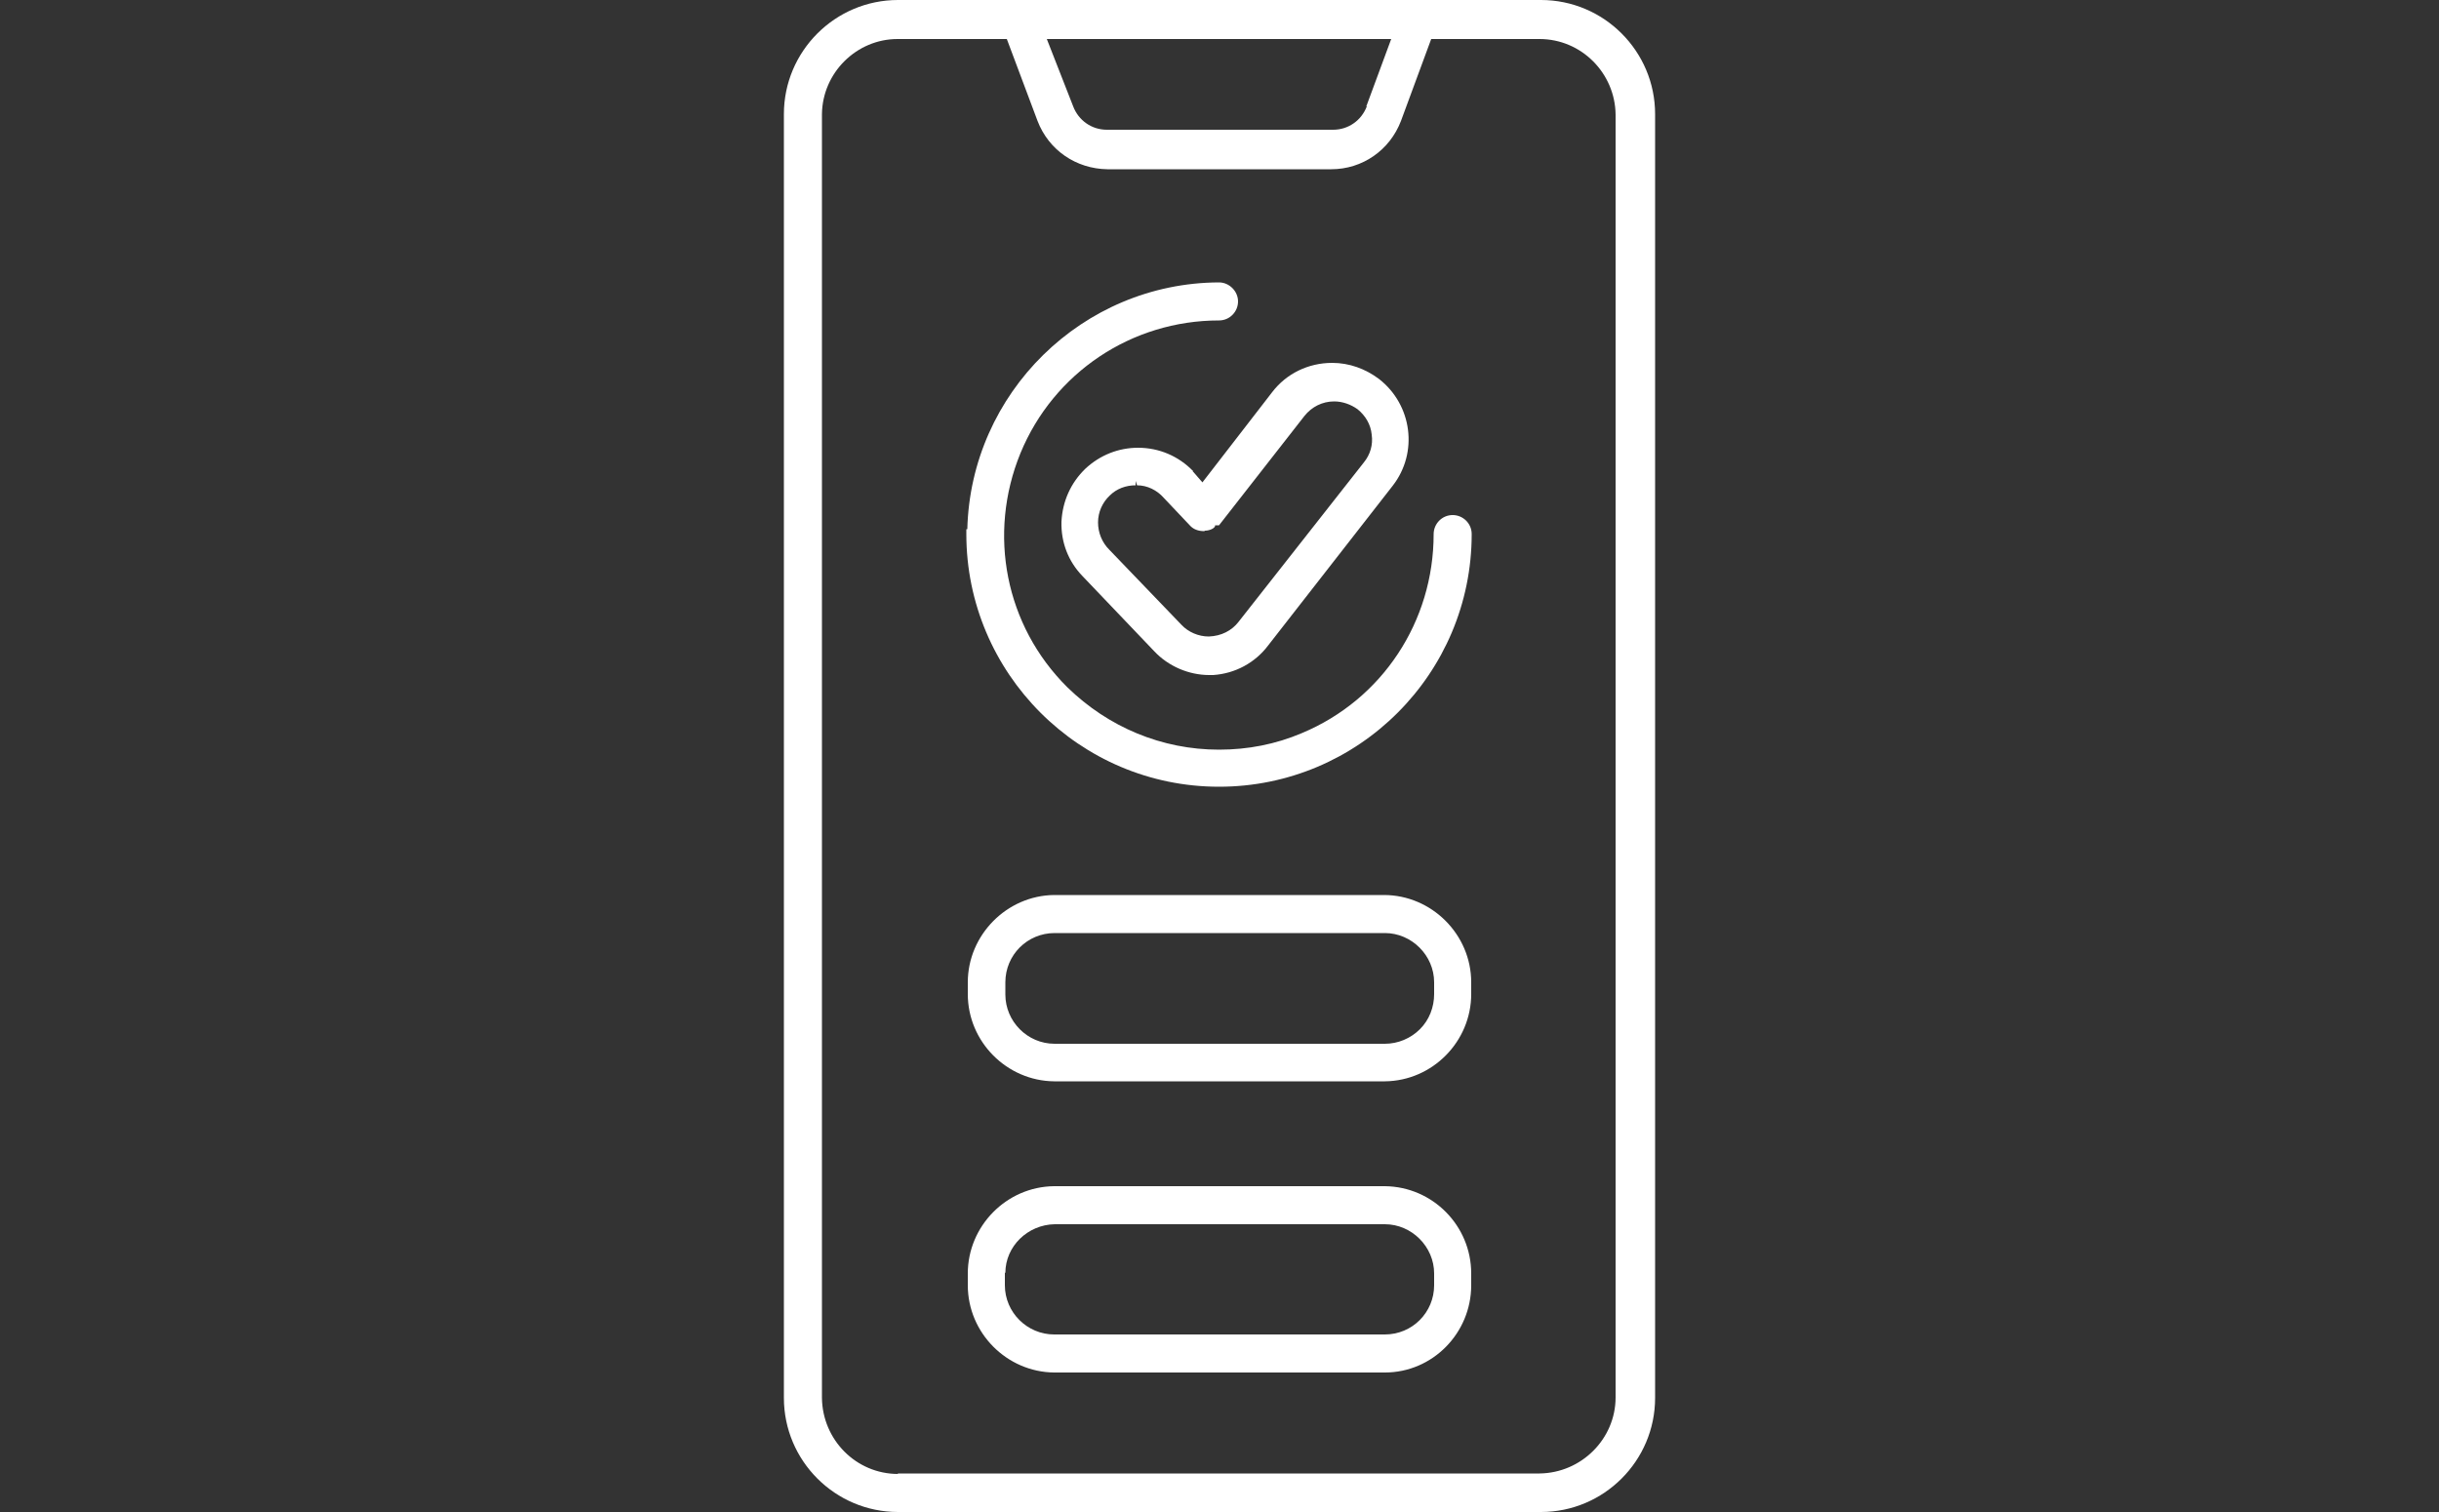 <?xml version="1.0" encoding="UTF-8"?>
<svg id="Layer_2" xmlns="http://www.w3.org/2000/svg" xmlns:xlink="http://www.w3.org/1999/xlink" viewBox="0 0 50 31">
  <rect x="0" y="0" width="50" height="31" fill="#333333" stroke="none"/>
  <defs>
    <style>
      .cls-1 {
        fill: #fff;
      }

      .cls-2 {
        fill: none;
      }

      .cls-3 {
        clip-path: url(#clippath);
      }
    </style>
    <clipPath id="clippath">
      <rect class="cls-2" width="50" height="31"/>
    </clipPath>
  </defs>
  <g id="Layer_1-2" data-name="Layer_1">
    <g class="cls-3">
      <g>
        <path class="cls-1" d="M24.46,9.66c-.3-.31-.7-.48-1.13-.48-.4,0-.78.15-1.08.43-.3.29-.47.67-.49,1.09-.01.42.14.81.43,1.11l1.47,1.54c.29.31.71.49,1.13.49h.08c.45-.03.86-.25,1.13-.61l2.55-3.27c.53-.68.4-1.66-.28-2.19-.28-.21-.61-.33-.96-.33-.49,0-.94.22-1.23.6l-1.43,1.85-.2-.23ZM24.7,10.88c.11,0,.22-.06.21-.11h.08l1.75-2.24c.15-.19.37-.3.61-.3.17,0,.34.06.48.16.16.13.27.31.29.52.03.21-.03.41-.16.57l-2.57,3.27c-.14.18-.35.29-.61.3-.21,0-.42-.09-.56-.24l-1.48-1.54c-.15-.15-.23-.35-.23-.56,0-.21.09-.41.24-.55.14-.14.33-.21.53-.21v-.09s0,0,0,0l.03.09c.21,0,.41.1.55.26l.53.56c.07.08.17.12.3.12h0Z"/>
        <path class="cls-1" d="M28.37,18.35h-6.76c-.97.01-1.77.82-1.77,1.79v.24c0,.98.8,1.78,1.77,1.79h6.78c.98-.01,1.77-.82,1.77-1.79v-.24c0-.98-.81-1.79-1.79-1.79ZM20.61,20.39v-.25c0-.56.45-1.01,1.01-1.01h6.77c.55,0,1.01.46,1.01,1.01v.24c0,.27-.1.53-.29.72-.19.19-.45.3-.72.3h-6.77c-.56,0-1.01-.46-1.01-1.01Z"/>
        <path class="cls-1" d="M29.78,10.56c-.22,0-.39.18-.39.39,0,1.79-1.05,3.39-2.7,4.08-.54.23-1.11.34-1.7.34-1.17,0-2.27-.46-3.11-1.28-1.27-1.26-1.64-3.14-.96-4.8.68-1.65,2.28-2.72,4.07-2.72.22,0,.39-.18.39-.39s-.18-.39-.39-.39c-2.8.01-5.09,2.27-5.16,5.06h-.02v.1c0,2.85,2.32,5.18,5.18,5.18s5.18-2.32,5.18-5.18c0-.22-.18-.39-.39-.39Z"/>
        <path class="cls-1" d="M28.39,24.32h-6.78c-.98.01-1.77.82-1.77,1.79v.24c0,.98.8,1.78,1.77,1.79h6.78c.98,0,1.77-.81,1.77-1.79v-.24c0-.98-.79-1.78-1.77-1.79ZM20.61,26.1c0-.55.46-.99,1.01-1h6.77c.55,0,1.01.46,1.01,1.01v.24c0,.56-.45,1.01-1.01,1.01h-6.78c-.55,0-1.01-.45-1.01-1.01v-.26Z"/>
        <path class="cls-1" d="M31.59,0h-13.18c-1.29,0-2.34,1.05-2.34,2.34v26.32c0,1.29,1.05,2.34,2.34,2.34h13.18c1.29,0,2.34-1.05,2.34-2.34V2.34c0-1.29-1.05-2.34-2.34-2.34ZM18.41,30.22c-.86,0-1.55-.7-1.56-1.56V2.34c.01-.85.71-1.54,1.55-1.54h2.24l.63,1.68c.23.6.79.98,1.43.99h4.59c.64,0,1.2-.39,1.43-.99l.62-1.68h2.22c.86,0,1.55.7,1.56,1.55v26.3c0,.85-.7,1.55-1.56,1.56h-13.16ZM28.02,2.18c-.11.29-.38.48-.69.48h-4.64c-.31,0-.58-.19-.69-.48l-.54-1.38h7.06l-.51,1.38Z"/>
      </g>
    </g>
  </g>
</svg>